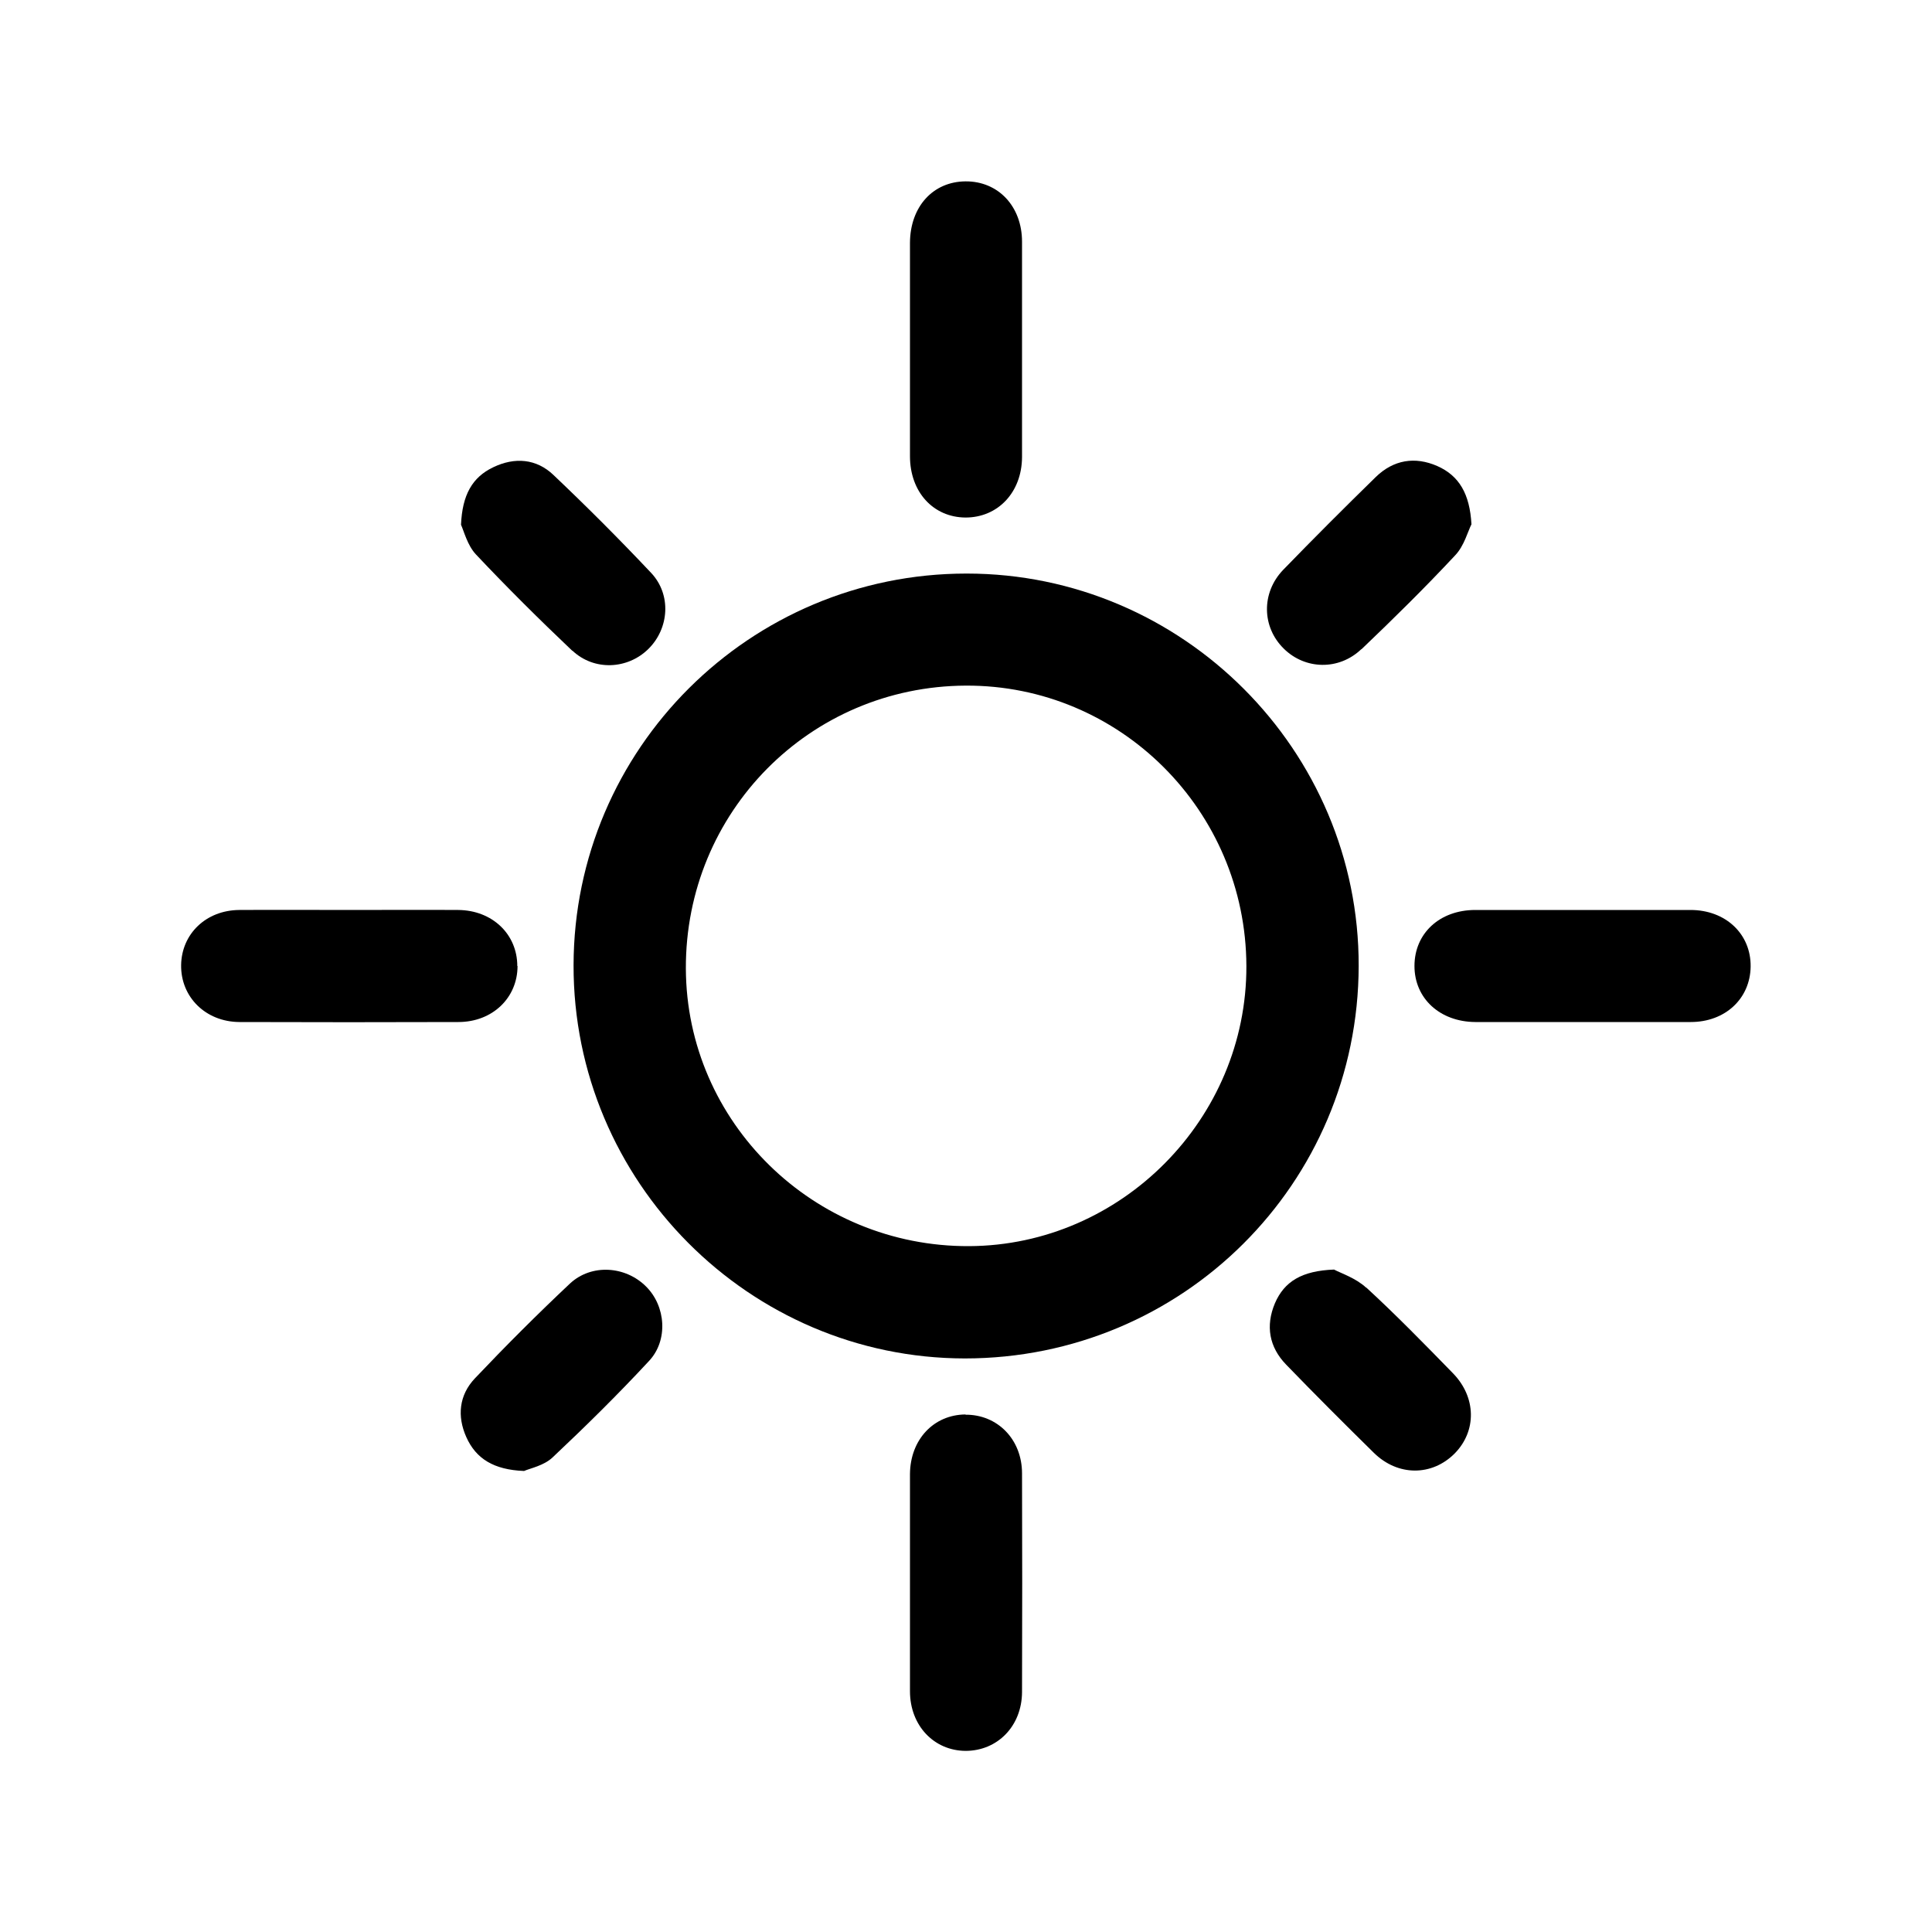 <?xml version="1.0" encoding="UTF-8"?>
<svg id="Layer_1" data-name="Layer 1" xmlns="http://www.w3.org/2000/svg" viewBox="0 0 80 80">
  <path d="m40.02,23.75c-8.97,0-16.25,7.26-16.27,16.21-.02,8.96,7.27,16.28,16.2,16.29,9.02,0,16.29-7.24,16.31-16.25.02-8.93-7.29-16.25-16.23-16.25Zm.11,27.85c-6.44.03-11.71-5.13-11.73-11.5-.02-6.47,5.13-11.68,11.59-11.71,6.39-.03,11.6,5.18,11.62,11.61.02,6.32-5.17,11.57-11.48,11.6Z"/>
  <path d="m39.98,21.43c1.34,0,2.33-1.04,2.34-2.5,0-2.97,0-5.95,0-8.92,0-1.47-.99-2.51-2.34-2.5-1.35.01-2.29,1.05-2.3,2.54,0,1.47,0,2.95,0,4.42s0,2.95,0,4.42c0,1.48.96,2.53,2.3,2.54Z"/>
  <path d="m21.42,40c0-1.32-1.04-2.31-2.45-2.32-1.47-.01-2.95,0-4.42,0-1.55,0-3.09-.01-4.64,0-1.38.01-2.39.99-2.41,2.28-.02,1.32,1.01,2.35,2.41,2.36,3.02.01,6.04.01,9.07,0,1.41,0,2.45-1,2.45-2.32Z"/>
  <path d="m70.01,37.68c-2.97,0-5.95,0-8.92,0-1.48,0-2.52.97-2.52,2.32,0,1.34,1.05,2.31,2.52,2.32,1.47,0,2.95,0,4.42,0,1.5,0,3,0,4.5,0,1.43,0,2.46-.97,2.48-2.29.02-1.35-1.03-2.35-2.49-2.35Z"/>
  <path d="m39.98,58.57c-1.32.01-2.29,1.04-2.3,2.47,0,1.47,0,2.95,0,4.42s0,3.05,0,4.57c0,1.42.99,2.46,2.3,2.47,1.32,0,2.33-1.02,2.34-2.43.01-3.02.01-6.04,0-9.06,0-1.41-1.02-2.44-2.34-2.43Z"/>
  <path d="m23.7,26.94c.9.85,2.29.78,3.15-.07.86-.85.96-2.25.11-3.15-1.31-1.39-2.66-2.74-4.04-4.05-.71-.68-1.61-.75-2.5-.32-.86.41-1.28,1.14-1.33,2.38.12.26.26.84.61,1.22,1.29,1.37,2.63,2.7,4,4Z"/>
  <path d="m56.37,26.89c1.33-1.27,2.64-2.56,3.89-3.9.37-.39.52-.99.67-1.28-.07-1.26-.51-2.01-1.41-2.41-.93-.41-1.82-.26-2.55.45-1.3,1.27-2.58,2.55-3.84,3.85-.91.95-.88,2.37.03,3.26.88.87,2.28.91,3.21.02Z"/>
  <path d="m23.6,53.15c-1.35,1.27-2.67,2.59-3.94,3.93-.65.69-.74,1.56-.35,2.43.4.89,1.13,1.35,2.39,1.4.25-.11.82-.22,1.18-.56,1.37-1.29,2.71-2.61,3.99-3.99.81-.86.7-2.28-.12-3.09-.85-.85-2.26-.95-3.15-.12Z"/>
  <path d="m56.57,53.32c-.43-.4-1.05-.6-1.33-.75-1.33.05-2.06.49-2.45,1.4-.39.93-.24,1.81.47,2.54,1.19,1.23,2.4,2.44,3.62,3.64,1,.99,2.42.98,3.36.03.91-.93.89-2.32-.07-3.31-1.18-1.21-2.36-2.42-3.6-3.56Z"/>
</svg>